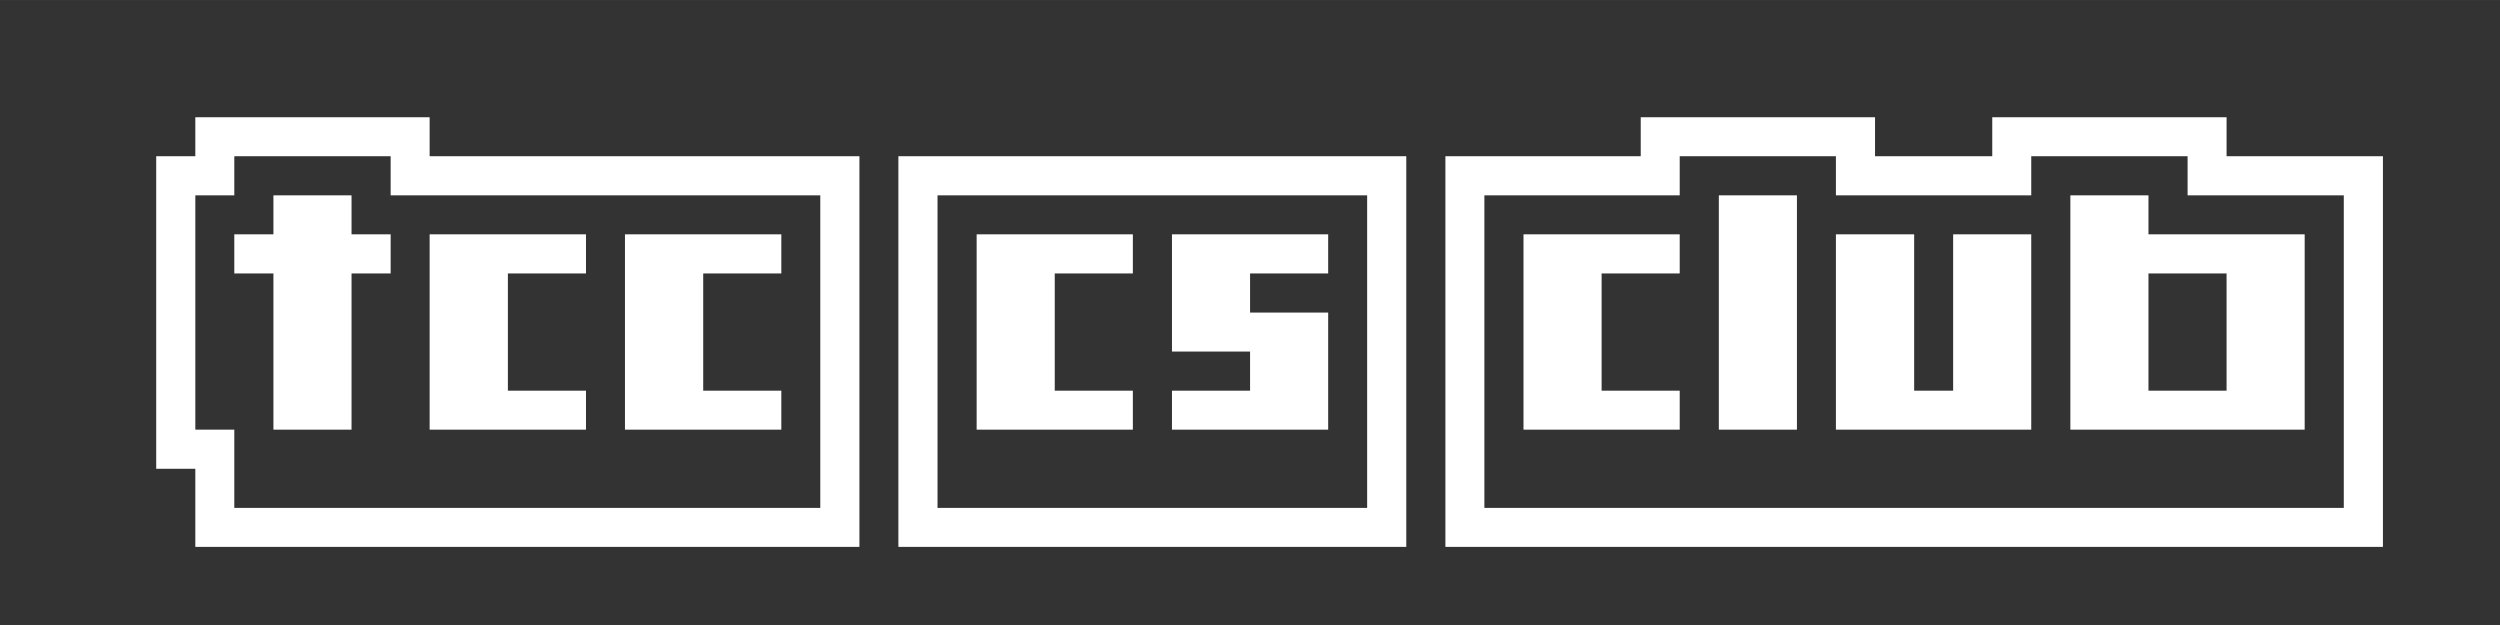 <?xml version="1.0" encoding="UTF-8" standalone="no"?>
<!-- Created with Inkscape (http://www.inkscape.org/) -->

<svg
   width="64"
   height="16"
   viewBox="0 0 16.933 4.233"
   version="1.1"
   id="svg1"
   xml:space="preserve"
   inkscape:version="1.3.2 (091e20ef0f, 2023-11-25, custom)"
   sodipodi:docname="temp_tcc_cs_club_logo.svg"
   xmlns:inkscape="http://www.inkscape.org/namespaces/inkscape"
   xmlns:sodipodi="http://sodipodi.sourceforge.net/DTD/sodipodi-0.dtd"
   xmlns="http://www.w3.org/2000/svg"
   xmlns:svg="http://www.w3.org/2000/svg"><rect x="0" y="0" width="16.933" height="4.233" fill="#333333" stroke="none"/><sodipodi:namedview
     id="namedview1"
     pagecolor="#ffffff"
     bordercolor="#000000"
     borderopacity="0.25"
     inkscape:showpageshadow="2"
     inkscape:pageopacity="0.0"
     inkscape:pagecheckerboard="0"
     inkscape:deskcolor="#d1d1d1"
     inkscape:document-units="mm"
     showgrid="true"
     inkscape:zoom="16"
     inkscape:cx="30.71875"
     inkscape:cy="10.53125"
     inkscape:window-width="1920"
     inkscape:window-height="1008"
     inkscape:window-x="0"
     inkscape:window-y="0"
     inkscape:window-maximized="1"
     inkscape:current-layer="layer1"><inkscape:grid
       id="grid1"
       units="px"
       originx="0"
       originy="0"
       spacingx="0.265"
       spacingy="0.265"
       empcolor="#0099e5"
       empopacity="0.302"
       color="#0099e5"
       opacity="0.149"
       empspacing="5"
       dotted="false"
       gridanglex="30"
       gridanglez="30"
       visible="true" /></sodipodi:namedview><defs
     id="defs1" /><g
     inkscape:label="Layer 1"
     inkscape:groupmode="layer"
     id="layer1"><path
       id="rect1"
       style="fill:#ffffff;fill-opacity:1;stroke-width:20.551;stroke-linejoin:round;paint-order:stroke fill markers"
       d="M 1.323 0.794 L 1.323 1.058 L 1.058 1.058 L 1.058 3.175 L 1.323 3.175 L 1.323 3.44 L 1.323 3.704 L 5.821 3.704 L 5.821 3.44 L 5.821 1.323 L 5.821 1.058 L 2.91 1.058 L 2.91 0.794 L 1.323 0.794 z M 11.113 0.794 L 11.113 1.058 L 10.054 1.058 L 9.79 1.058 L 9.79 3.704 L 10.054 3.704 L 16.14 3.704 L 16.14 3.44 L 16.14 1.323 L 16.14 1.058 L 15.081 1.058 L 15.081 0.794 L 13.494 0.794 L 13.494 1.058 L 12.7 1.058 L 12.7 0.794 L 11.113 0.794 z M 1.587 1.058 L 2.646 1.058 L 2.646 1.323 L 5.556 1.323 L 5.556 3.44 L 1.587 3.44 L 1.587 2.91 L 1.323 2.91 L 1.323 1.323 L 1.587 1.323 L 1.587 1.058 z M 6.085 1.058 L 6.085 3.704 L 6.35 3.704 L 9.26 3.704 L 9.525 3.704 L 9.525 1.058 L 9.26 1.058 L 6.35 1.058 L 6.085 1.058 z M 11.377 1.058 L 12.435 1.058 L 12.435 1.323 L 13.758 1.323 L 13.758 1.058 L 14.817 1.058 L 14.817 1.323 L 15.875 1.323 L 15.875 3.44 L 10.054 3.44 L 10.054 1.323 L 11.377 1.323 L 11.377 1.058 z M 1.852 1.323 L 1.852 1.587 L 1.587 1.587 L 1.587 1.852 L 1.852 1.852 L 1.852 2.91 L 2.381 2.91 L 2.381 1.852 L 2.646 1.852 L 2.646 1.587 L 2.381 1.587 L 2.381 1.323 L 1.852 1.323 z M 6.35 1.323 L 9.26 1.323 L 9.26 3.44 L 6.35 3.44 L 6.35 1.323 z M 11.642 1.323 L 11.642 2.91 L 12.171 2.91 L 12.171 1.323 L 11.642 1.323 z M 14.023 1.323 L 14.023 2.91 L 14.552 2.91 L 15.081 2.91 L 15.61 2.91 L 15.61 1.587 L 15.081 1.587 L 14.552 1.587 L 14.552 1.323 L 14.023 1.323 z M 2.91 1.587 L 2.91 1.852 L 2.91 2.646 L 2.91 2.91 L 3.969 2.91 L 3.969 2.646 L 3.44 2.646 L 3.44 1.852 L 3.969 1.852 L 3.969 1.587 L 2.91 1.587 z M 4.233 1.587 L 4.233 1.852 L 4.233 2.646 L 4.233 2.91 L 5.292 2.91 L 5.292 2.646 L 4.763 2.646 L 4.763 1.852 L 5.292 1.852 L 5.292 1.587 L 4.233 1.587 z M 6.615 1.587 L 6.615 1.852 L 6.615 2.646 L 6.615 2.91 L 7.673 2.91 L 7.673 2.646 L 7.144 2.646 L 7.144 1.852 L 7.673 1.852 L 7.673 1.587 L 6.615 1.587 z M 7.938 1.587 L 7.938 2.381 L 8.467 2.381 L 8.467 2.646 L 7.938 2.646 L 7.938 2.91 L 8.467 2.91 L 8.996 2.91 L 8.996 2.117 L 8.467 2.117 L 8.467 1.852 L 8.996 1.852 L 8.996 1.587 L 8.467 1.587 L 7.938 1.587 z M 10.319 1.587 L 10.319 1.852 L 10.319 2.646 L 10.319 2.91 L 11.377 2.91 L 11.377 2.646 L 10.848 2.646 L 10.848 1.852 L 11.377 1.852 L 11.377 1.587 L 10.319 1.587 z M 12.435 1.587 L 12.435 2.91 L 12.965 2.91 L 13.229 2.91 L 13.758 2.91 L 13.758 1.587 L 13.229 1.587 L 13.229 2.646 L 12.965 2.646 L 12.965 1.587 L 12.435 1.587 z M 14.552 1.852 L 15.081 1.852 L 15.081 2.646 L 14.552 2.646 L 14.552 1.852 z " /></g></svg>
